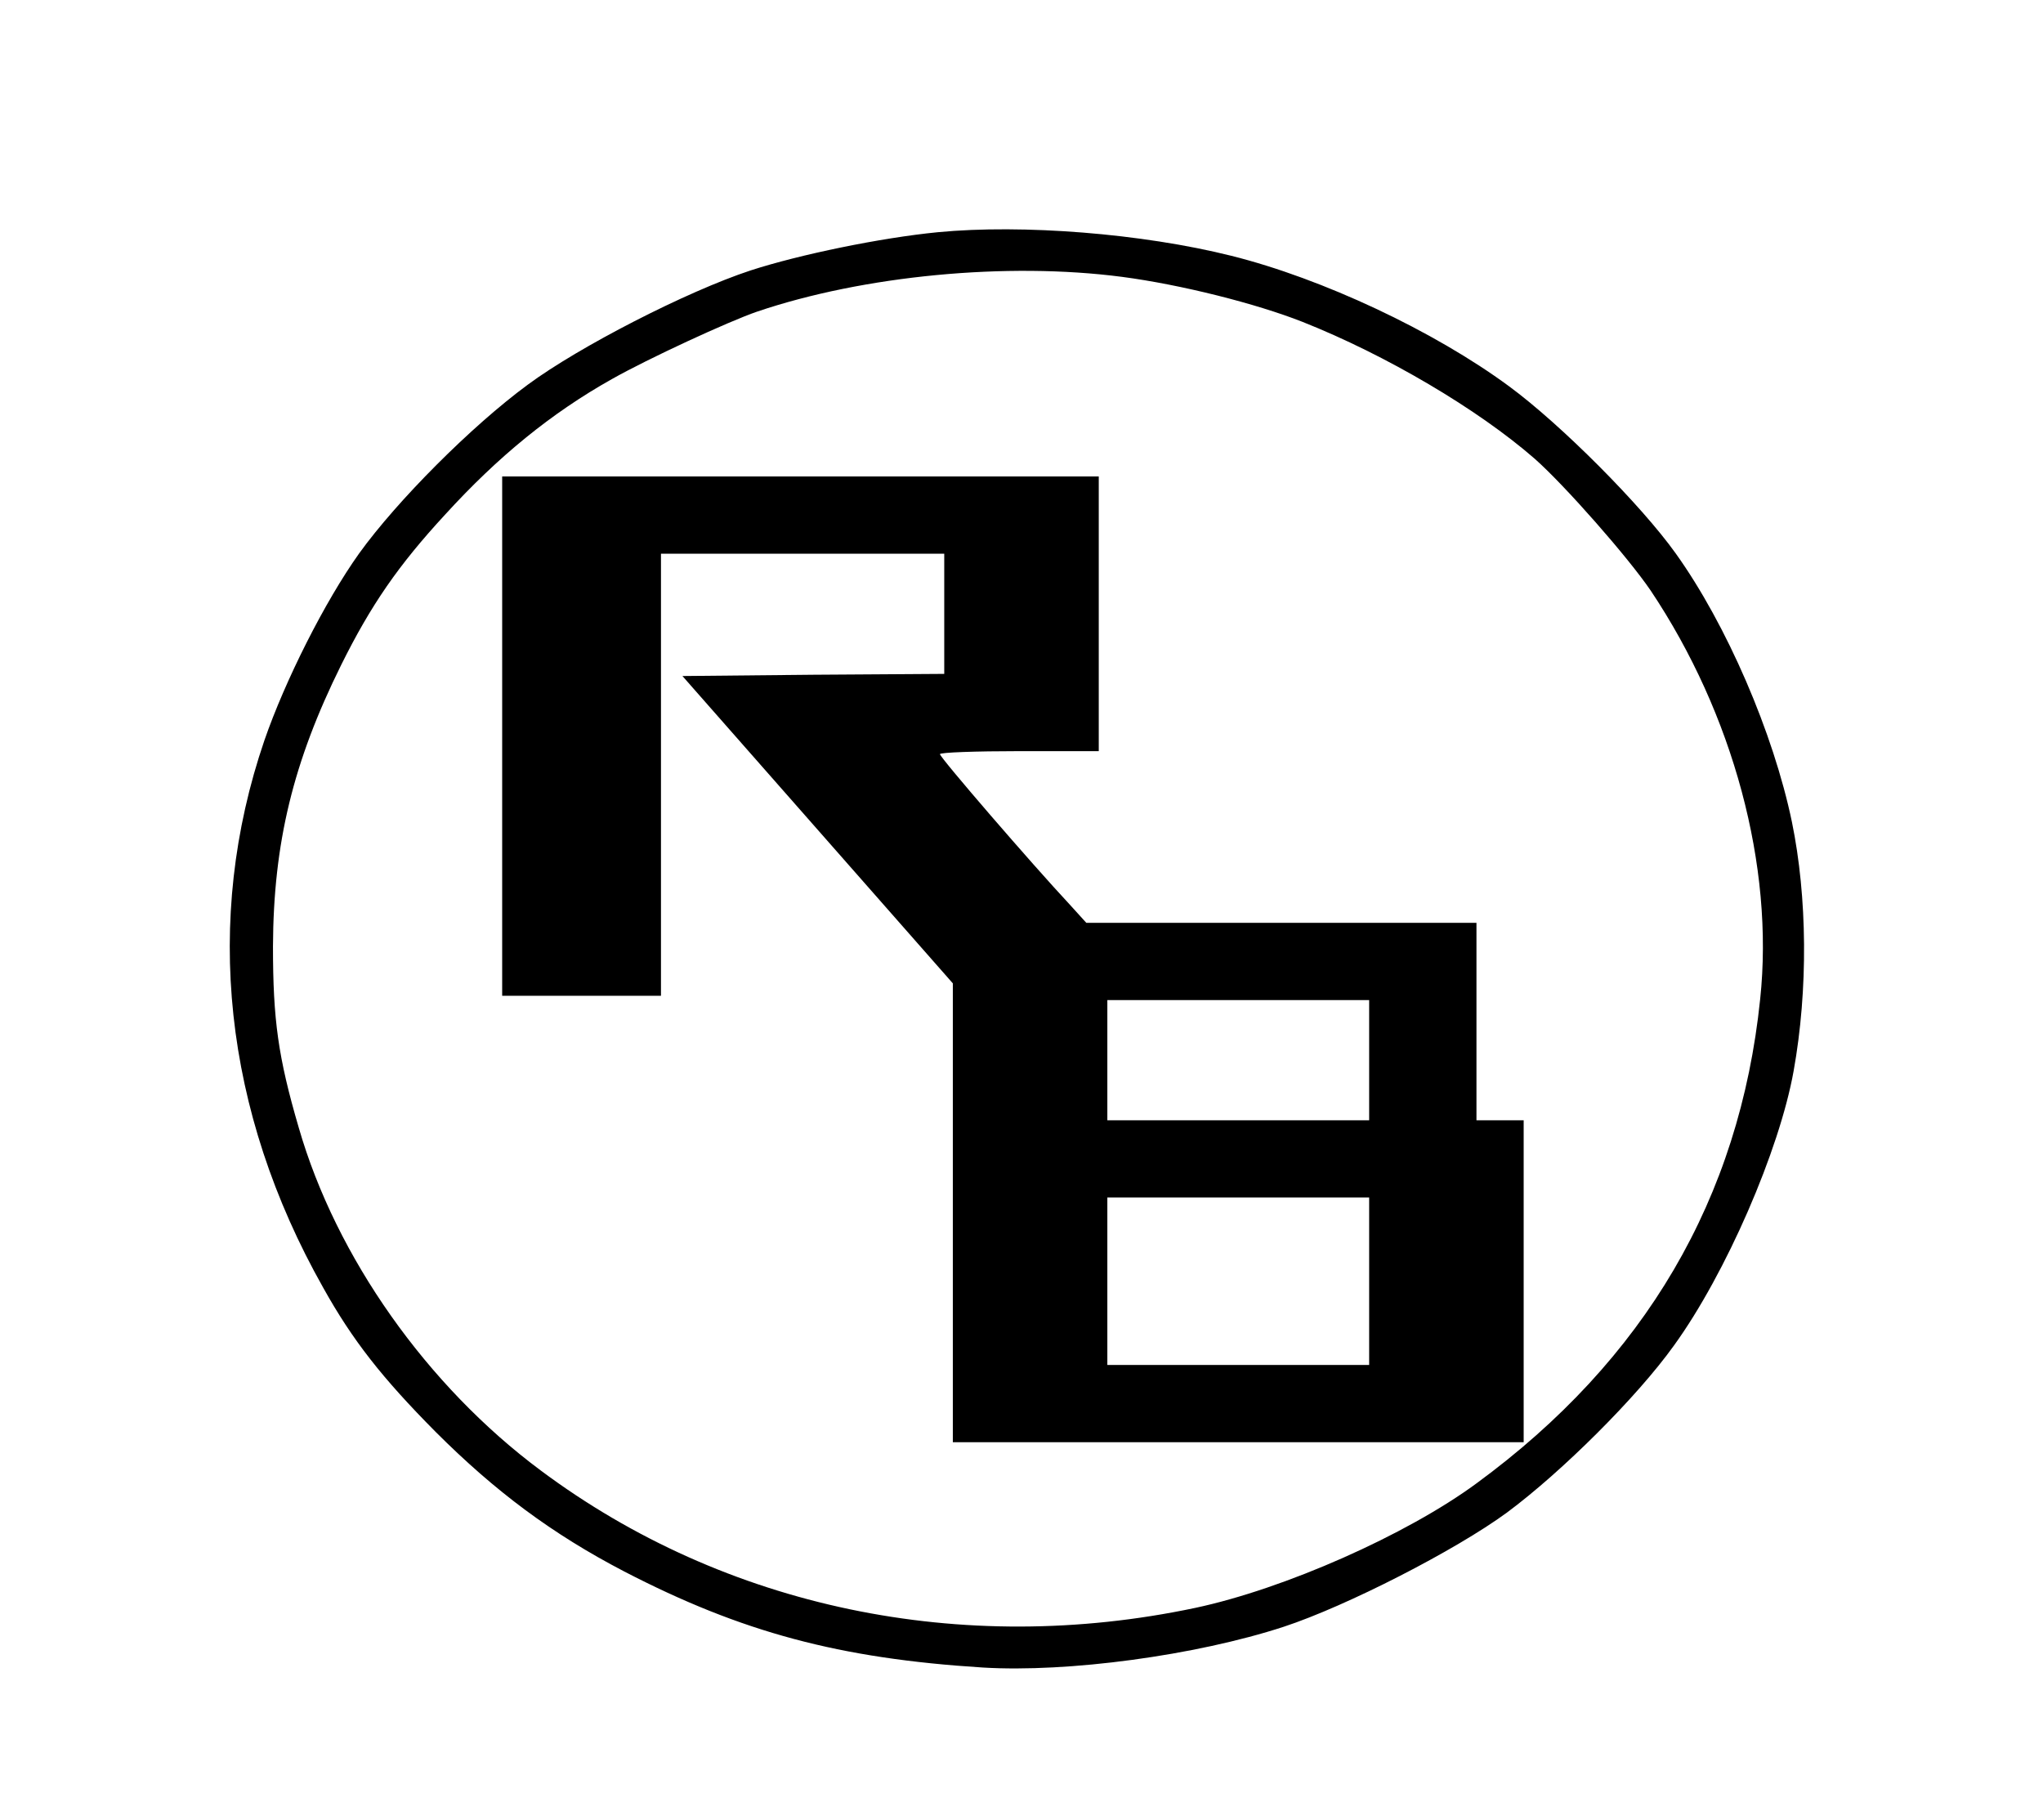 <?xml version="1.0" standalone="no"?>
<!DOCTYPE svg PUBLIC "-//W3C//DTD SVG 20010904//EN"
 "http://www.w3.org/TR/2001/REC-SVG-20010904/DTD/svg10.dtd">
<svg version="1.0" xmlns="http://www.w3.org/2000/svg"
 width="476pt" height="424pt" viewBox="0 0 476 424"
 preserveAspectRatio="xMidYMid meet">

<g transform="translate(0,424) scale(0.1,-0.1)"
fill="#000000" stroke="none">
<path d="M2185 3699 c-133 -13 -322 -52 -436 -89 -149 -49 -400 -178 -519
-266 -132 -97 -305 -271 -393 -393 -80 -112 -173 -297 -221 -436 -143 -418
-95 -864 137 -1275 68 -122 137 -210 262 -336 139 -139 272 -238 439 -325 274
-142 502 -203 836 -224 198 -12 496 28 701 95 146 48 400 178 520 266 128 95
303 269 389 389 121 167 246 455 279 640 34 189 32 405 -4 580 -43 207 -152
460 -271 626 -80 112 -267 300 -388 389 -175 129 -435 251 -647 304 -208 52
-486 74 -684 55z m429 -104 c137 -18 312 -62 421 -105 194 -77 408 -203 541
-319 70 -62 217 -229 270 -307 192 -287 288 -642 255 -952 -48 -464 -268 -840
-661 -1128 -163 -120 -448 -246 -655 -290 -544 -115 -1096 0 -1525 320 -265
197 -477 497 -564 799 -48 164 -60 251 -60 422 1 241 47 430 159 656 69 139
133 232 242 350 123 135 248 237 389 316 83 47 271 134 338 157 248 84 582
116 850 81z"/>
<path d="M1170 2525 l0 -605 185 0 185 0 0 515 0 515 330 0 330 0 0 -140 0
-140 -305 -2 -305 -3 315 -358 315 -358 0 -535 0 -534 665 0 665 0 0 375 0
375 -55 0 -55 0 0 230 0 230 -454 0 -455 0 -39 43 c-86 92 -302 342 -302 350
0 4 83 7 185 7 l185 0 0 320 0 320 -695 0 -695 0 0 -605z m2020 -755 l0 -140
-305 0 -305 0 0 140 0 140 305 0 305 0 0 -140z m0 -515 l0 -195 -305 0 -305 0
0 195 0 195 305 0 305 0 0 -195z"/>
</g>
</svg>
